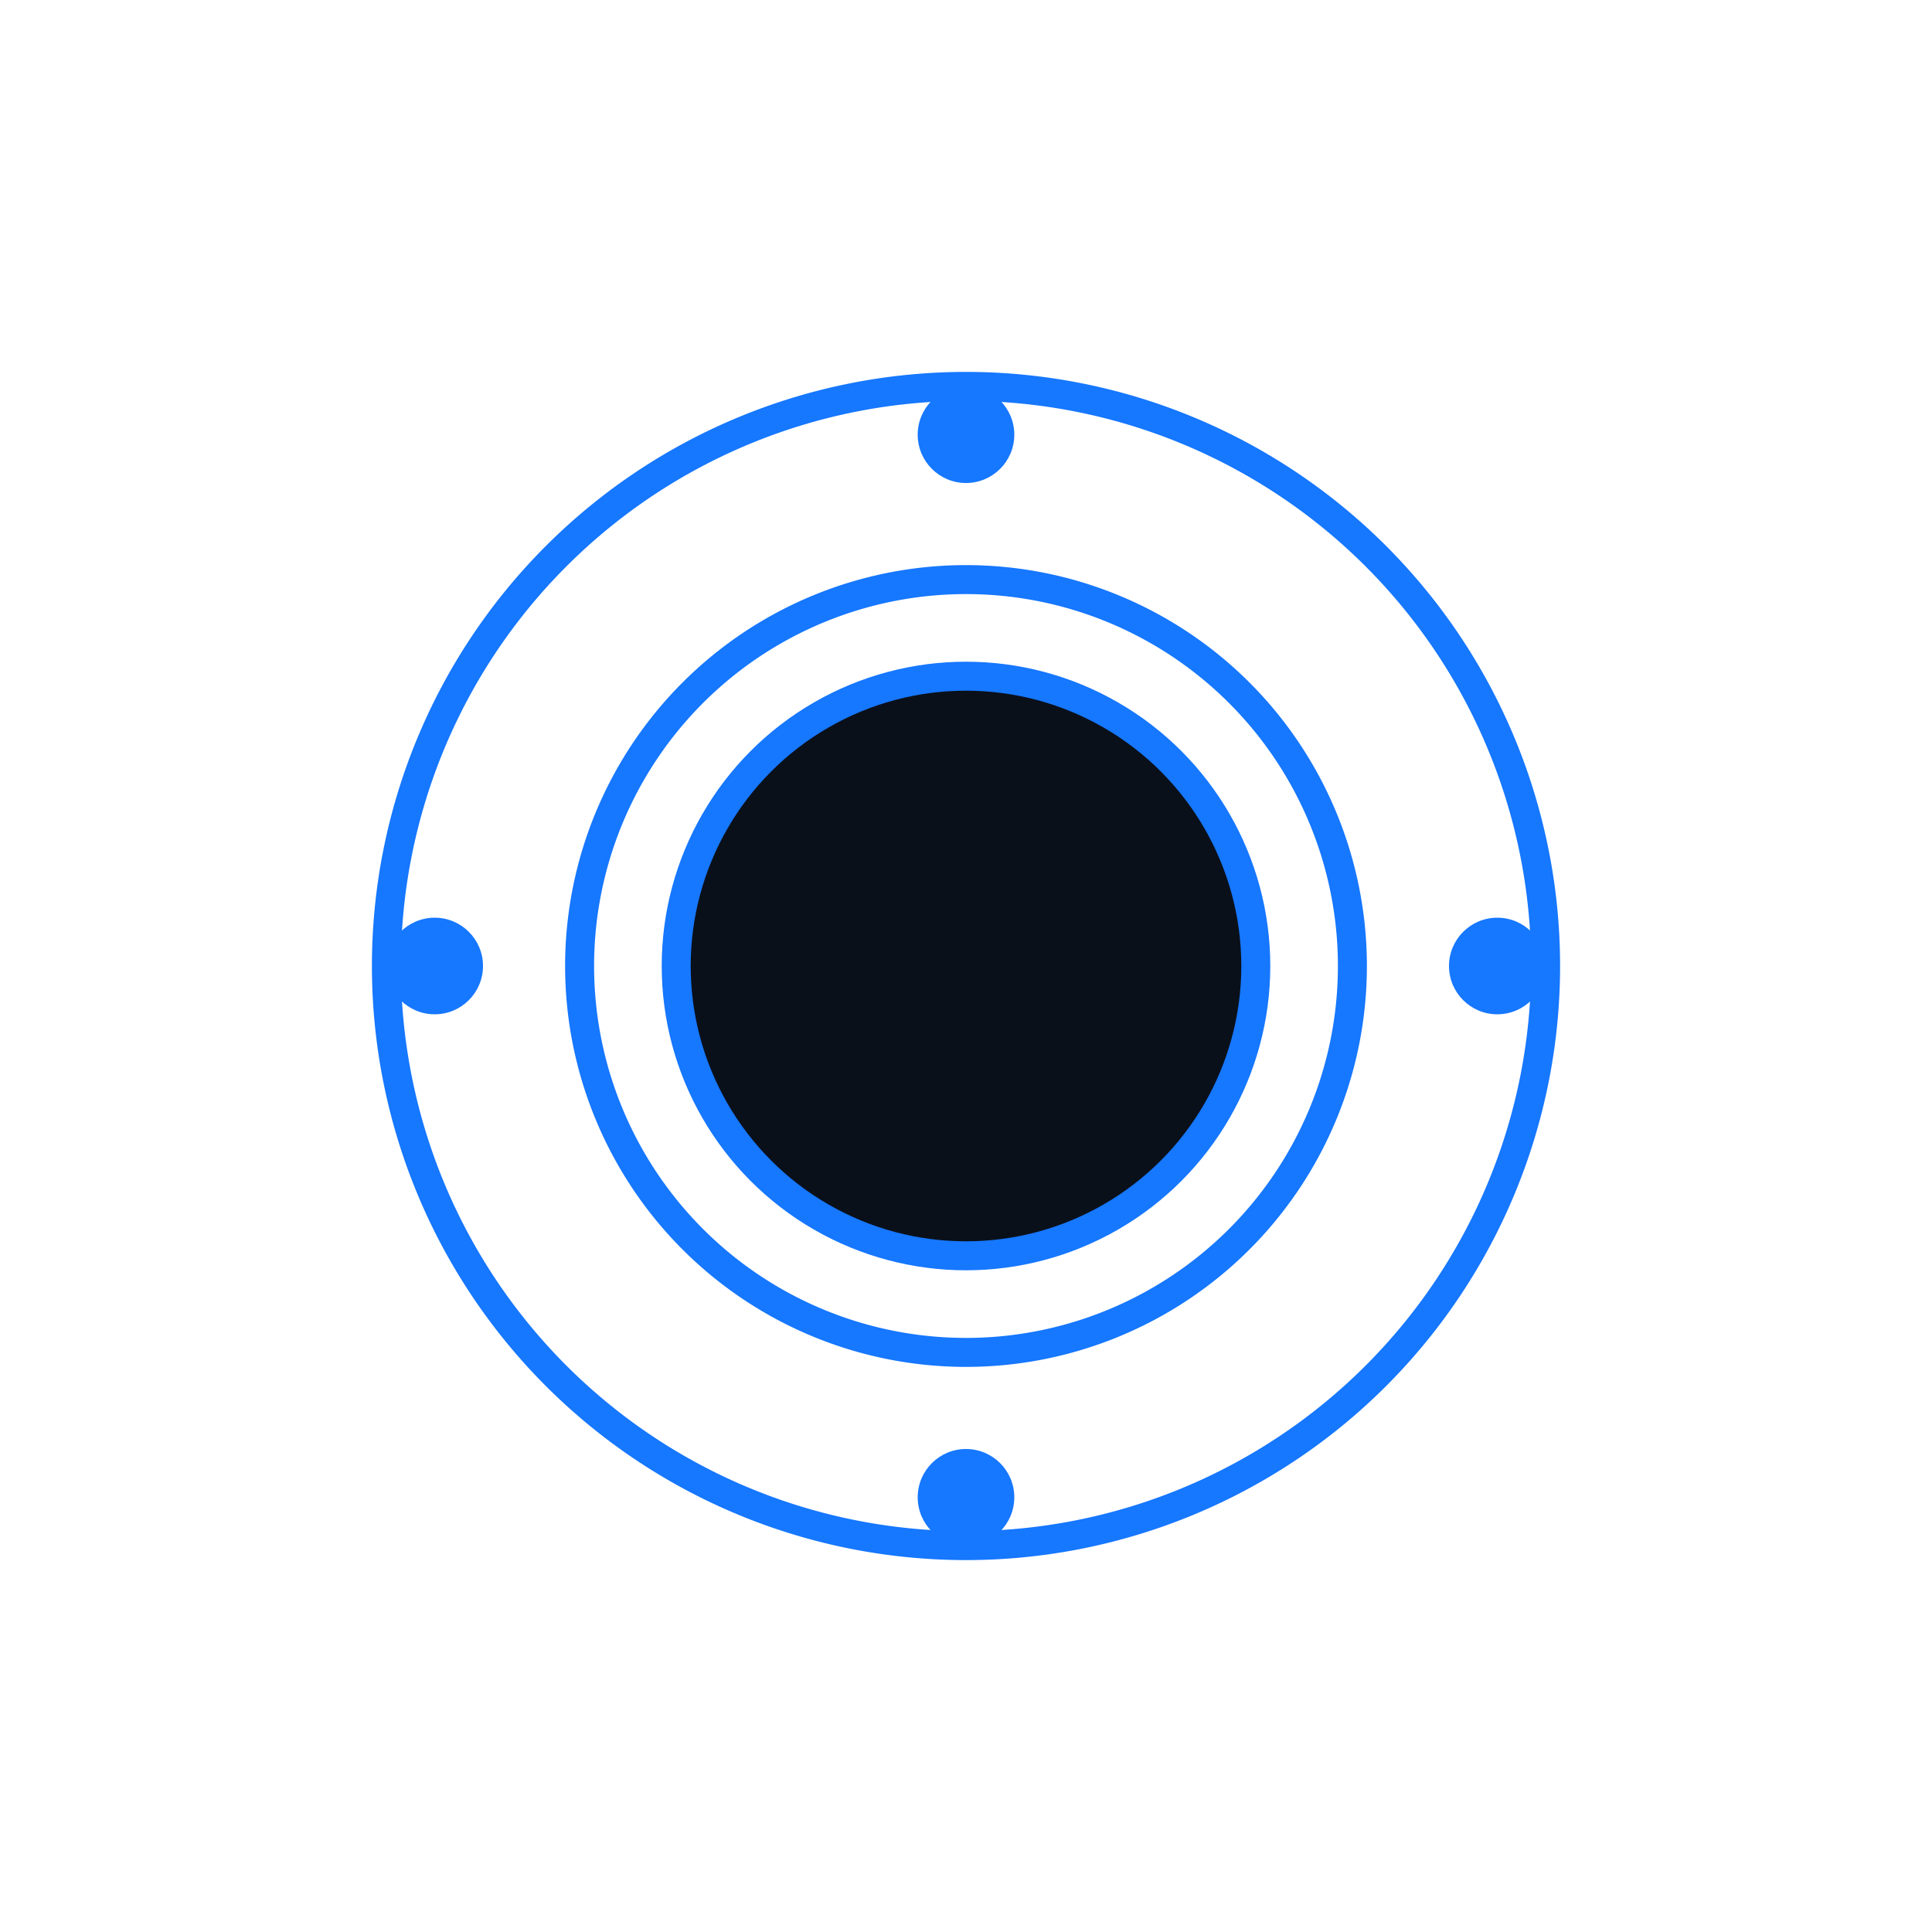 <svg viewBox="0 0 200 200" fill="none" xmlns="http://www.w3.org/2000/svg">
  <circle cx="100" cy="100" r="30" fill="#0a101a" stroke="#1677ff" stroke-width="3" />
  <path
    d="M100 100 M60 100 A40 40 0 1 1 100 140 A40 40 0 1 1 140 100 A40 40 0 1 1 100 60 A40 40 0 1 1 60 100"
    stroke="#1677ff"
    stroke-width="3"
    fill="none"
  />
  <path
    d="M100 40 A60 60 0 1 1 40 100 A60 60 0 1 1 100 160 A60 60 0 1 1 160 100 A60 60 0 1 1 100 40"
    stroke="#1677ff"
    stroke-width="3"
    fill="none"
  />
  <circle cx="45" cy="100" r="5" fill="#1677ff" />
  <circle cx="155" cy="100" r="5" fill="#1677ff" />
  <circle cx="100" cy="45" r="5" fill="#1677ff" />
  <circle cx="100" cy="155" r="5" fill="#1677ff" />
  <filter id="glow">
    <feGaussianBlur stdDeviation="2.5" result="blur" />
    <feComposite in="SourceGraphic" in2="blur" operator="over" />
  </filter>
</svg>
